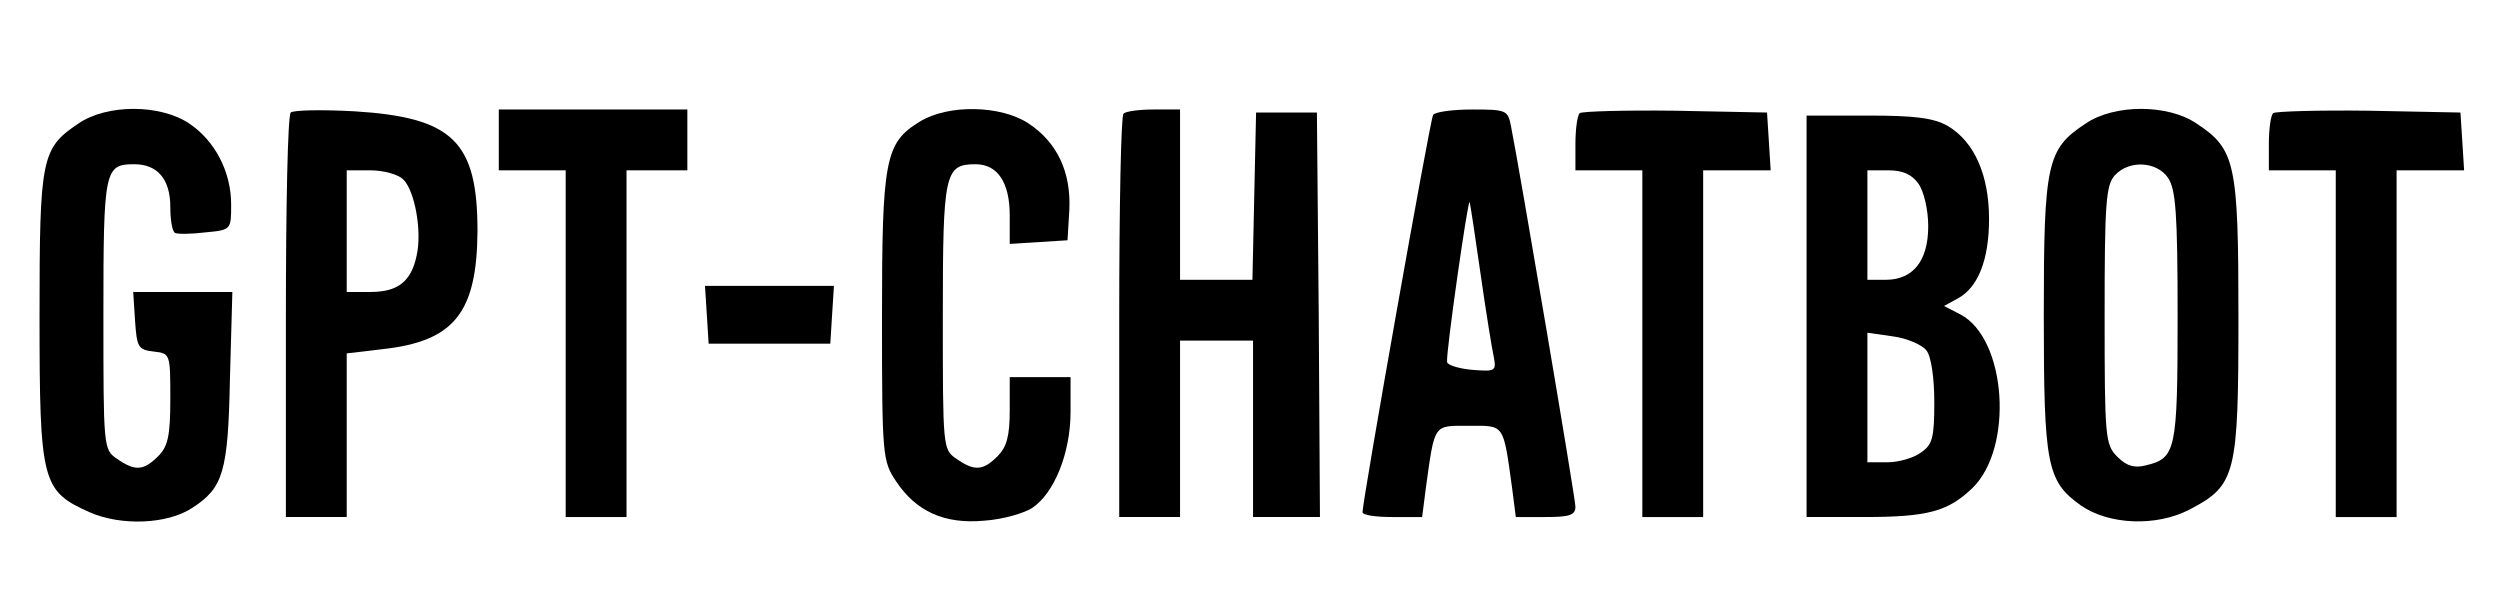 <svg xmlns="http://www.w3.org/2000/svg" width="411" height="100" viewBox="0 0 411 100" fill="none">
  <g id="svg_1" fill="#000000" transform="translate(0,100) scale(0.1,-0.1) ">
   <path id="svg_2" d="m129,797c-61,-41 -64,-56 -64,-317c0,-273 4,-287 82,-322c52,-23 128,-20 169,7c51,33 59,59 62,212l4,143l-82,0l-81,0l3,-47c3,-44 5,-48 31,-51c27,-3 27,-4 27,-78c0,-61 -4,-78 -20,-94c-24,-24 -38,-25 -68,-4c-22,15 -22,19 -22,238c0,238 2,246 51,246c38,0 59,-25 59,-70c0,-21 3,-41 8,-43c4,-2 26,-2 50,1c42,4 42,4 42,46c0,54 -27,105 -69,133c-48,32 -135,32 -182,0z"/>
   <path id="svg_3" d="m478,815c-5,-5 -8,-156 -8,-337l0,-328l50,0l50,0l0,135l0,134l59,7c118,13 155,60 156,194c0,147 -40,187 -202,197c-54,3 -101,2 -105,-2zm185,-110c19,-19 31,-85 22,-125c-9,-43 -31,-60 -76,-60l-39,0l0,100l0,100l39,0c22,0 46,-7 54,-15z"/>
   <path id="svg_4" d="m820,770l0,-50l55,0l55,0l0,-285l0,-285l50,0l50,0l0,285l0,285l50,0l50,0l0,50l0,50l-155,0l-155,0l0,-50z"/>
   <path id="svg_5" d="m1512,800c-57,-35 -62,-62 -62,-323c0,-227 1,-235 23,-268c33,-50 80,-71 145,-65c30,2 65,12 79,21c36,24 63,90 63,158l0,57l-50,0l-50,0l0,-55c0,-42 -5,-60 -20,-75c-24,-24 -38,-25 -68,-4c-22,15 -22,19 -22,234c0,236 3,250 54,250c36,0 56,-30 56,-84l0,-47l48,3l47,3l3,50c3,62 -20,111 -67,142c-45,30 -132,32 -179,3z"/>
   <path id="svg_6" d="m1847,813c-4,-3 -7,-154 -7,-335l0,-328l50,0l50,0l0,145l0,145l60,0l60,0l0,-145l0,-145l55,0l55,0l-2,332l-3,333l-50,0l-50,0l-3,-137l-3,-138l-59,0l-60,0l0,140l0,140l-43,0c-24,0 -47,-3 -50,-7z"/>
   <path id="svg_7" d="m2356,811c-5,-8 -116,-634 -116,-653c0,-5 22,-8 49,-8l49,0l6,47c15,108 12,103 71,103c59,0 56,5 71,-103l6,-47l49,0c39,0 49,3 49,17c0,14 -92,556 -106,626c-5,26 -8,27 -64,27c-32,0 -61,-4 -64,-9zm78,-261c9,-63 19,-125 22,-138c4,-22 2,-23 -36,-20c-22,2 -41,8 -41,13c-2,15 34,266 37,263c1,-2 9,-55 18,-118z"/>
   <path id="svg_8" d="m2597,814c-4,-4 -7,-27 -7,-51l0,-43l55,0l55,0l0,-285l0,-285l50,0l50,0l0,285l0,285l56,0l55,0l-3,48l-3,47l-151,3c-82,1 -153,-1 -157,-4z"/>
   <path id="svg_9" d="m3429,797c-64,-42 -69,-65 -69,-315c0,-247 5,-273 61,-313c46,-32 124,-35 178,-7c77,40 81,57 81,318c0,252 -5,275 -69,317c-47,32 -135,32 -182,0zm135,-89c13,-19 16,-58 16,-228c0,-222 -3,-233 -52,-245c-19,-5 -32,-1 -47,14c-20,20 -21,31 -21,233c0,183 2,214 17,230c23,25 68,23 87,-4z"/>
   <path id="svg_10" d="m3737,814c-4,-4 -7,-27 -7,-51l0,-43l55,0l55,0l0,-285l0,-285l50,0l50,0l0,285l0,285l56,0l55,0l-3,48l-3,47l-151,3c-82,1 -153,-1 -157,-4z"/>
   <path id="svg_11" d="m2970,480l0,-330l94,0c105,0 138,9 178,47c69,66 57,246 -19,286l-27,14l22,12c34,18 52,64 52,131c0,72 -24,127 -68,153c-23,13 -53,17 -131,17l-101,0l0,-330zm184,218c9,-13 16,-43 16,-70c0,-57 -25,-88 -70,-88l-30,0l0,90l0,90l34,0c25,0 39,-7 50,-22zm13,-274c8,-10 13,-46 13,-85c0,-59 -3,-70 -22,-83c-12,-9 -37,-16 -55,-16l-33,0l0,106l0,107l42,-6c23,-3 48,-14 55,-23z"/>
   <path id="svg_12" d="m4858,623c12,-2 30,-2 40,0c9,3 -1,5 -23,4c-22,0 -30,-2 -17,-4z"/>
   <path id="svg_13" d="m4790,593c-16,-21 -20,-36 -15,-58c3,-16 6,-38 6,-47c0,-12 8,-17 22,-17c12,1 38,-2 57,-5c27,-5 25,-3 -11,9c-69,22 -89,76 -44,120c13,14 20,25 15,25c-5,0 -18,-12 -30,-27z"/>
   <path id="svg_14" d="m4389,589c-50,-50 -1,-79 133,-79c116,0 148,10 148,44c0,44 -32,56 -152,56c-96,0 -110,-2 -129,-21zm70,-22c0,-9 -2,-8 -6,1c-2,6 -10,9 -15,6c-7,-4 -8,-2 -4,5c9,13 26,5 25,-12zm29,-8c-3,-8 -7,-3 -11,10c-4,17 -3,21 5,13c5,-5 8,-16 6,-23zm75,11c-3,-12 -8,-19 -11,-16c-5,6 5,36 12,36c2,0 2,-9 -1,-20zm42,-30c-3,-5 -14,-10 -23,-9c-14,0 -13,2 3,9c27,11 27,11 20,0z"/>
   <path id="svg_15" d="m4951,593c7,-12 15,-20 18,-17c3,2 -3,12 -13,22c-17,16 -18,16 -5,-5z"/>
   <path id="svg_16" d="m4970,546c0,-7 -9,-26 -21,-42l-21,-29l26,28c23,25 35,57 21,57c-3,0 -5,-6 -5,-14z"/>
   <path id="svg_17" d="m1162,483l3,-48l100,0l100,0l3,48l3,47l-106,0l-106,0l3,-47z"/>
   <path id="svg_18" d="m4480,466c5,-5 23,-9 40,-9c17,0 35,4 40,9c5,5 -10,9 -40,9c-30,0 -45,-4 -40,-9z"/>
  </g>
  </svg>
